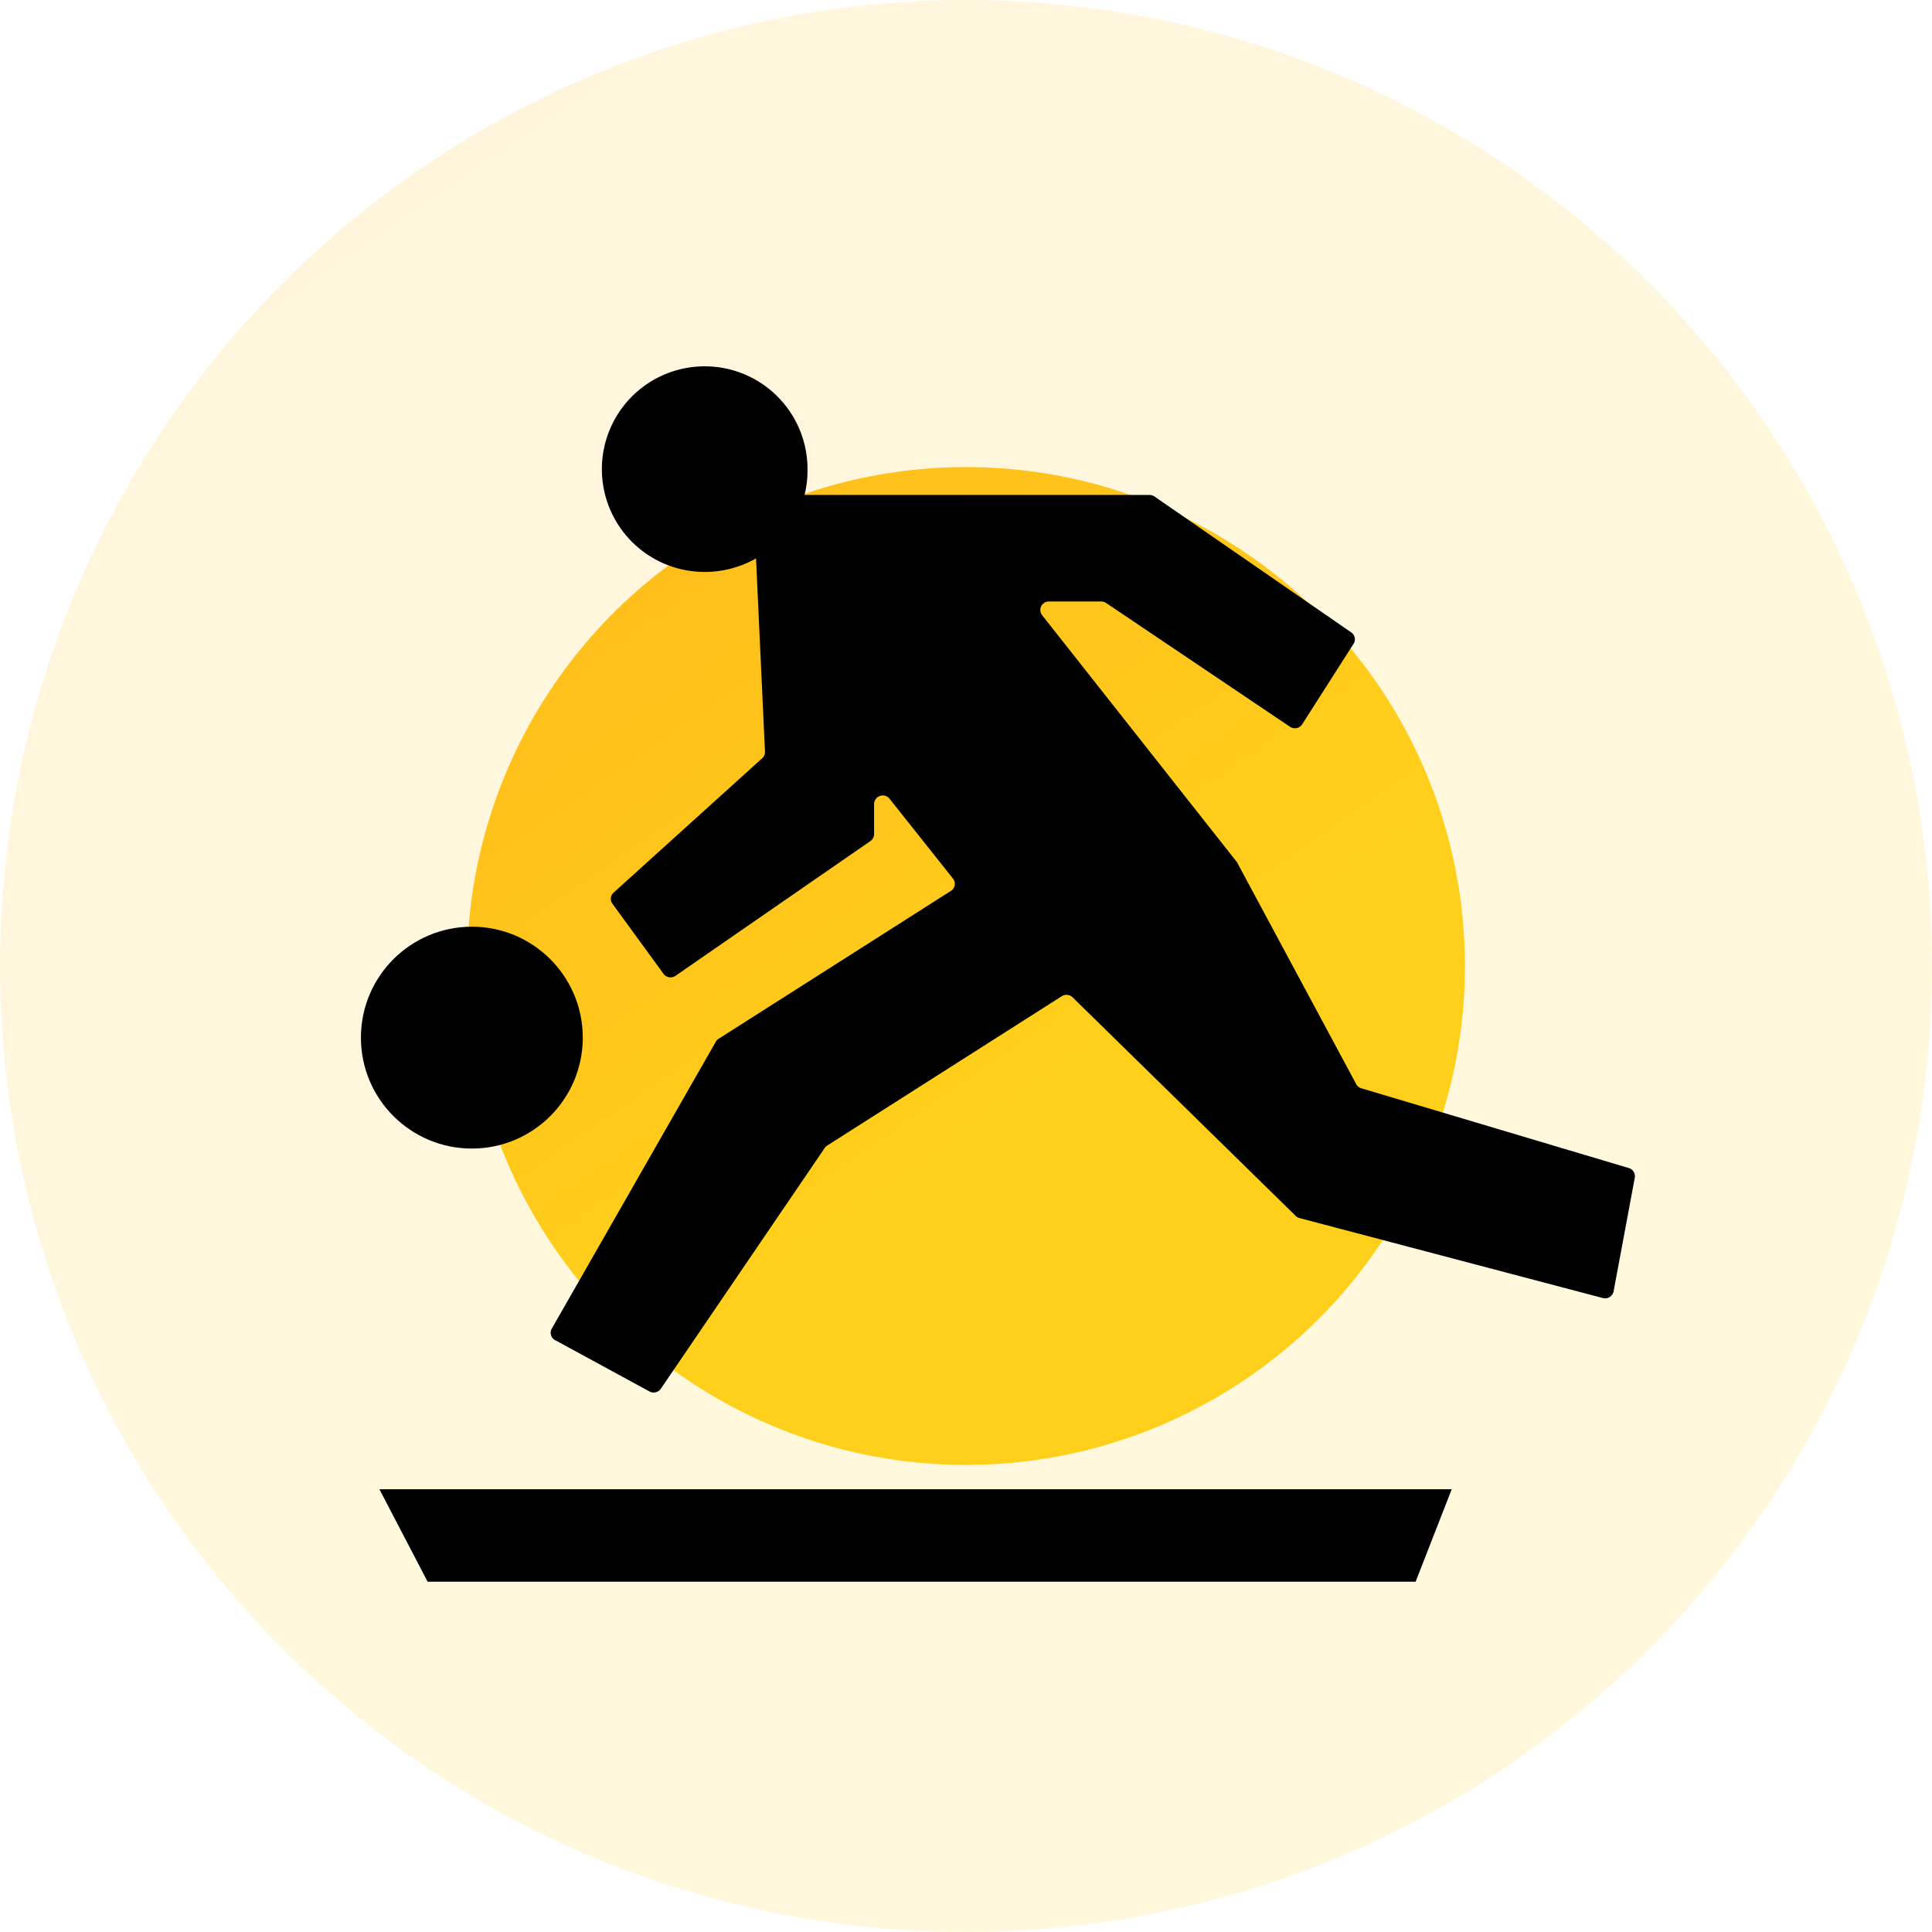 <svg xmlns="http://www.w3.org/2000/svg" xmlns:xlink="http://www.w3.org/1999/xlink" width="91" height="91" viewBox="0 0 91 91"><defs><linearGradient id="a" x1="0.56" y1="0.635" x2="-0.824" y2="-1.37" gradientUnits="objectBoundingBox"><stop offset="0" stop-color="#ffd01b"/><stop offset="1" stop-color="#ff8a1b"/></linearGradient></defs><g transform="translate(-575 -510)"><circle cx="23.5" cy="23.5" r="23.5" transform="translate(597 532)" fill="url(#a)"/><circle cx="45.5" cy="45.5" r="45.5" transform="translate(575 510)" opacity="0.15" fill="url(#a)"/><g transform="translate(536 170)"><rect width="60" height="60" transform="translate(56 355)" fill="none"/><g transform="translate(56 357.459)"><path d="M814.536,739.556,801.943,735.8a.407.407,0,0,1-.241-.2l-5.6-10.423a.384.384,0,0,0-.038-.058l-9.156-11.605a.4.4,0,0,1,.321-.642h2.464a.412.412,0,0,1,.231.07l8.661,5.831a.412.412,0,0,0,.575-.117l2.42-3.792a.393.393,0,0,0-.11-.536l-9.265-6.4a.412.412,0,0,0-.235-.073H775.719a4.654,4.654,0,0,0,.14-1.116,4.843,4.843,0,1,0-4.842,4.742,4.891,4.891,0,0,0,2.418-.638l.422,9.1a.392.392,0,0,1-.13.311l-7,6.331a.392.392,0,0,0-.055.524l2.405,3.3a.412.412,0,0,0,.565.094l9.182-6.348a.4.4,0,0,0,.172-.325v-1.423a.408.408,0,0,1,.728-.244l2.989,3.763a.393.393,0,0,1-.1.578l-10.938,6.963a.4.4,0,0,0-.133.14l-7.727,13.513a.394.394,0,0,0,.157.543l4.443,2.417a.411.411,0,0,0,.536-.127l7.721-11.343a.411.411,0,0,1,.117-.113l11.047-7.033a.413.413,0,0,1,.509.052l10.514,10.3a.415.415,0,0,0,.182.1l14.28,3.765a.407.407,0,0,0,.506-.313l1-5.363A.4.4,0,0,0,814.536,739.556Z" transform="translate(-754.825 -702)"/><circle cx="5.225" cy="5.225" r="5.225" transform="translate(0 26.19)"/><path d="M756.77,797.854h46.537l1.7-4.354H754.5Z" transform="translate(-753.629 -740.813)"/></g></g></g></svg>
